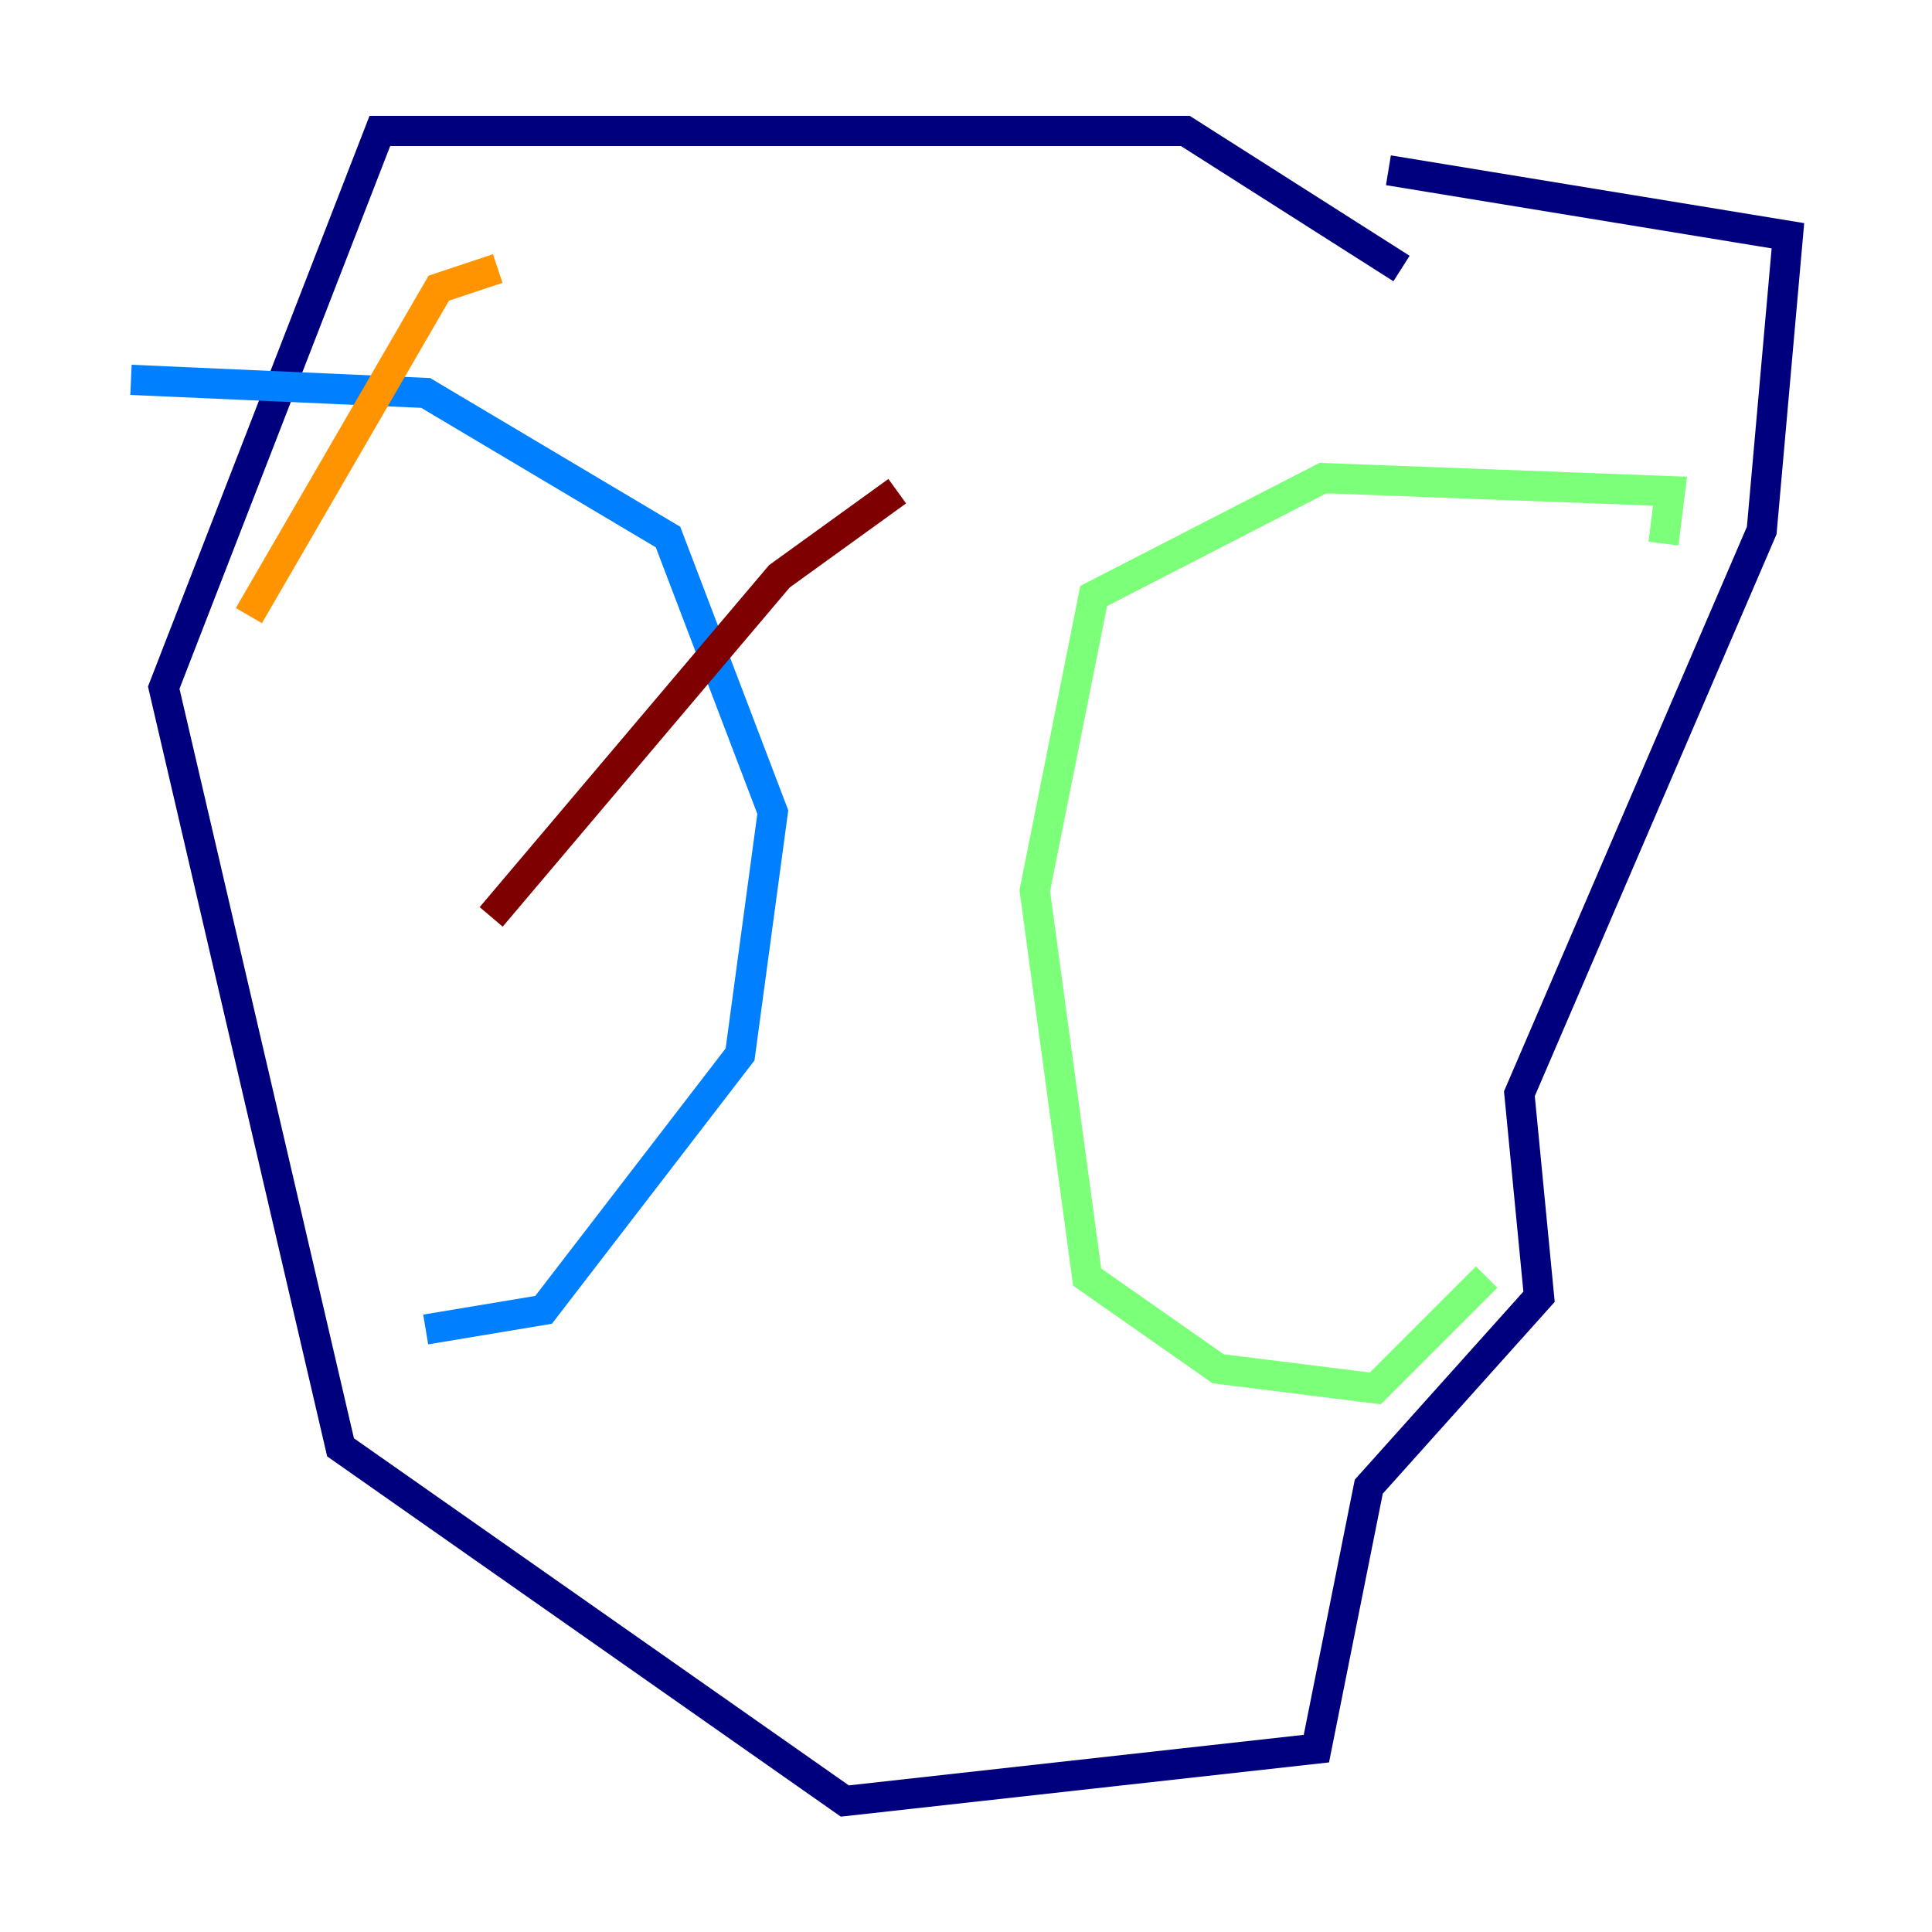 <?xml version="1.0" encoding="utf-8" ?>
<svg baseProfile="tiny" height="128" version="1.2" viewBox="0,0,128,128" width="128" xmlns="http://www.w3.org/2000/svg" xmlns:ev="http://www.w3.org/2001/xml-events" xmlns:xlink="http://www.w3.org/1999/xlink"><defs /><polyline fill="none" points="92.854,17.79 78.536,8.678 25.166,8.678 10.848,45.559 22.563,95.891 55.973,119.322 87.214,115.851 90.685,98.495 101.966,85.912 100.664,72.461 116.719,35.146 118.454,15.62 91.986,11.281" stroke="#00007f" stroke-width="2" /><polyline fill="none" points="8.678,25.166 28.203,26.034 44.258,35.58 51.2,53.803 49.031,69.858 36.014,86.78 28.203,88.081" stroke="#0080ff" stroke-width="2" /><polyline fill="none" points="110.21,36.014 110.644,32.542 87.647,31.675 72.461,39.485 68.556,59.01 72.027,84.61 80.705,90.685 91.119,91.986 98.495,84.61" stroke="#7cff79" stroke-width="2" /><polyline fill="none" points="32.976,17.79 29.071,19.091 16.488,40.786" stroke="#ff9400" stroke-width="2" /><polyline fill="none" points="59.444,32.542 51.634,38.183 32.542,60.746" stroke="#7f0000" stroke-width="2" /></svg>